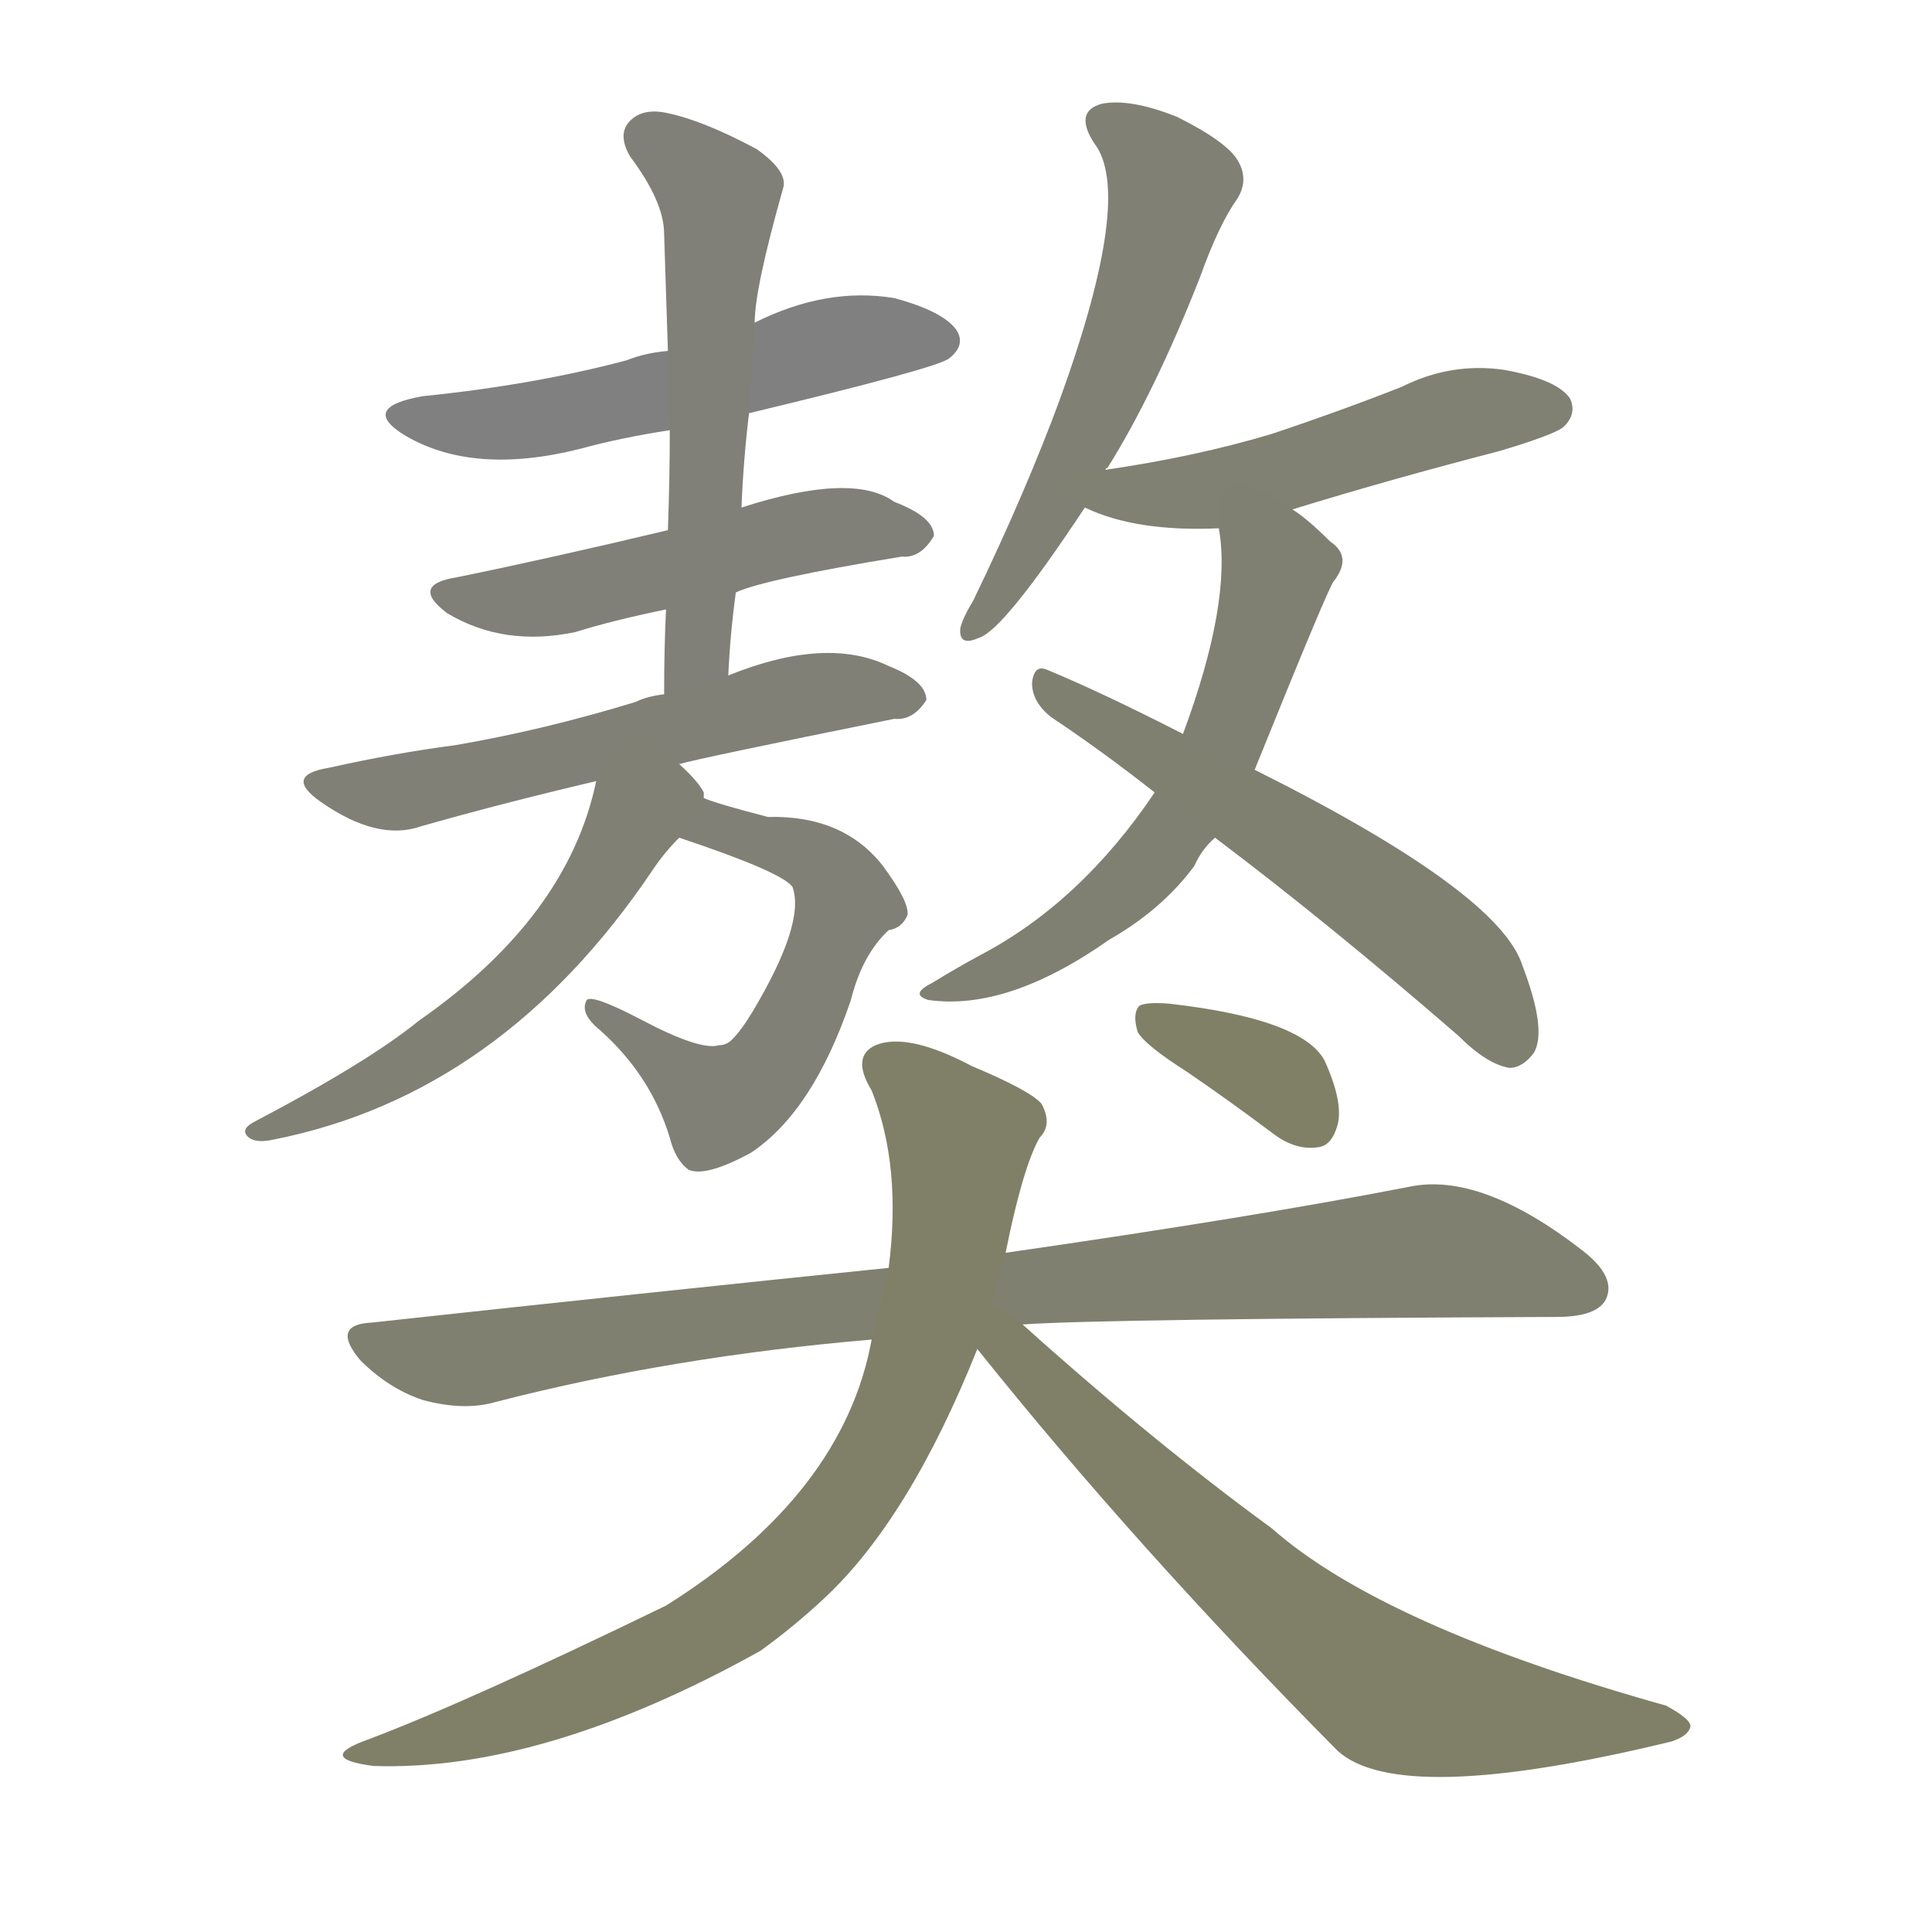 <svg version="1.1" viewBox="0 0 1024 1024" xmlns="http://www.w3.org/2000/svg">
  
  <g transform="scale(1, -1) translate(0, -900)">
    <style type="text/css">
        .stroke1 {fill: #808080;}
        .stroke2 {fill: #808079;}
        .stroke3 {fill: #808078;}
        .stroke4 {fill: #808077;}
        .stroke5 {fill: #808076;}
        .stroke6 {fill: #808075;}
        .stroke7 {fill: #808074;}
        .stroke8 {fill: #808073;}
        .stroke9 {fill: #808072;}
        .stroke10 {fill: #808071;}
        .stroke11 {fill: #808070;}
        .stroke12 {fill: #808069;}
        .stroke13 {fill: #808068;}
        .stroke14 {fill: #808067;}
        .stroke15 {fill: #808066;}
        .stroke16 {fill: #808065;}
        .stroke17 {fill: #808064;}
        .stroke18 {fill: #808063;}
        .stroke19 {fill: #808062;}
        .stroke20 {fill: #808061;}
        text {
            font-family: Helvetica;
            font-size: 50px;
            fill: #808060;
            paint-order: stroke;
            stroke: #000000;
            stroke-width: 4px;
            stroke-linecap: butt;
            stroke-linejoin: miter;
            font-weight: 800;
        }
    </style>

    <path d="M 397 681 Q 497 705 503 710 Q 512 717 507 725 Q 500 735 474 742 Q 438 748 400 729 L 354 714 Q 342 713 332 709 Q 283 696 224 690 Q 190 684 215 669 Q 251 648 307 662 Q 329 668 355 672 L 397 681 Z" class="stroke1"/>
    <path d="M 390 586 Q 405 593 478 605 Q 488 604 495 616 Q 495 626 474 634 Q 452 650 393 631 L 354 619 Q 291 604 242 594 Q 217 590 237 575 Q 267 557 305 565 Q 324 571 353 577 L 390 586 Z" class="stroke2"/>
    <path d="M 386 542 Q 387 564 390 586 L 393 631 Q 394 656 397 681 L 400 729 Q 400 747 415 800 Q 418 809 401 821 Q 373 836 354 840 Q 341 843 334 836 Q 327 829 334 817 Q 352 793 352 776 Q 353 746 354 714 L 355 672 Q 355 647 354 619 L 353 577 Q 352 556 352 532 C 352 502 384 512 386 542 Z" class="stroke3"/>
    <path d="M 360 495 Q 370 498 474 519 Q 484 518 491 529 Q 491 539 471 547 Q 438 563 386 542 L 352 532 Q 343 531 337 528 Q 288 513 241 505 Q 210 501 174 493 Q 150 489 170 475 Q 200 454 223 462 Q 265 474 316 486 L 360 495 Z" class="stroke4"/>
    <path d="M 360 456 Q 414 438 420 430 Q 427 411 399 364 Q 393 354 388 349 Q 385 346 381 346 Q 371 343 339 360 Q 314 373 311 370 Q 307 363 318 354 Q 345 330 355 297 Q 358 285 365 280 Q 374 276 398 289 Q 431 311 451 370 Q 457 394 471 407 Q 478 408 481 415 Q 482 422 468 441 Q 447 468 407 467 Q 380 474 373 477 C 345 487 332 466 360 456 Z" class="stroke5"/>
    <path d="M 373 477 Q 373 478 373 480 Q 370 486 360 495 C 339 516 323 515 316 486 Q 301 414 222 359 Q 195 337 134 305 Q 127 301 132 297 Q 136 294 145 296 Q 266 320 346 439 Q 352 448 360 456 C 375 472 375 472 373 477 Z" class="stroke6"/>
    <path d="M 586 651 Q 586 652 587 652 Q 612 692 636 753 Q 646 781 656 795 Q 662 805 656 815 Q 650 825 624 838 Q 599 848 584 845 Q 569 841 580 824 Q 601 797 562 689 Q 544 640 516 582 Q 510 572 509 567 Q 508 557 519 562 Q 532 566 575 631 L 586 651 Z" class="stroke7"/>
    <path d="M 685 630 Q 737 646 795 661 Q 825 670 829 674 Q 836 681 832 689 Q 825 699 797 704 Q 769 708 743 695 Q 710 682 674 670 Q 634 658 586 651 C 556 647 547 643 575 631 Q 602 618 646 620 L 685 630 Z" class="stroke8"/>
    <path d="M 646 620 Q 653 581 627 511 L 612 480 Q 573 422 520 394 Q 507 387 494 379 Q 482 373 492 370 Q 534 364 588 402 Q 616 418 633 441 Q 637 450 644 456 L 665 492 Q 705 591 707 592 Q 717 605 705 613 Q 693 625 685 630 C 661 648 643 650 646 620 Z" class="stroke9"/>
    <path d="M 627 511 Q 584 533 555 545 Q 548 548 547 538 Q 547 528 557 520 Q 584 502 612 480 L 644 456 Q 705 410 773 351 Q 788 336 800 334 Q 807 334 813 342 Q 820 354 807 388 Q 795 427 665 492 L 627 511 Z" class="stroke10"/>
    <path d="M 542 198 Q 584 201 825 202 Q 846 202 851 211 Q 857 223 839 237 Q 785 279 747 271 Q 665 255 533 236 L 471 228 Q 344 215 197 199 Q 175 198 191 179 Q 206 164 224 158 Q 246 152 263 157 Q 356 181 462 190 L 542 198 Z" class="stroke11"/>
    <path d="M 533 236 Q 542 281 551 297 Q 558 304 552 315 Q 546 322 515 335 Q 481 353 464 346 Q 451 340 462 322 Q 478 282 471 228 L 462 190 Q 447 108 353 49 Q 248 -2 195 -22 Q 167 -32 198 -36 Q 288 -39 403 25 Q 421 38 437 53 Q 482 95 518 185 L 533 236 Z" class="stroke12"/>
    <path d="M 518 185 Q 602 80 709 -28 Q 742 -58 886 -23 Q 895 -20 896 -15 Q 896 -11 883 -4 Q 733 38 674 90 Q 611 136 542 198 C 520 218 499 208 518 185 Z" class="stroke13"/>
    <path d="M 629 332 Q 651 317 675 299 Q 687 290 699 292 Q 706 293 709 304 Q 712 316 702 338 Q 690 360 620 368 Q 608 369 604 367 Q 600 363 603 353 Q 607 346 629 332 Z" class="stroke14"/>
    
    
    
    
    
    
    
    
    
    
    
    
    
    </g>
</svg>